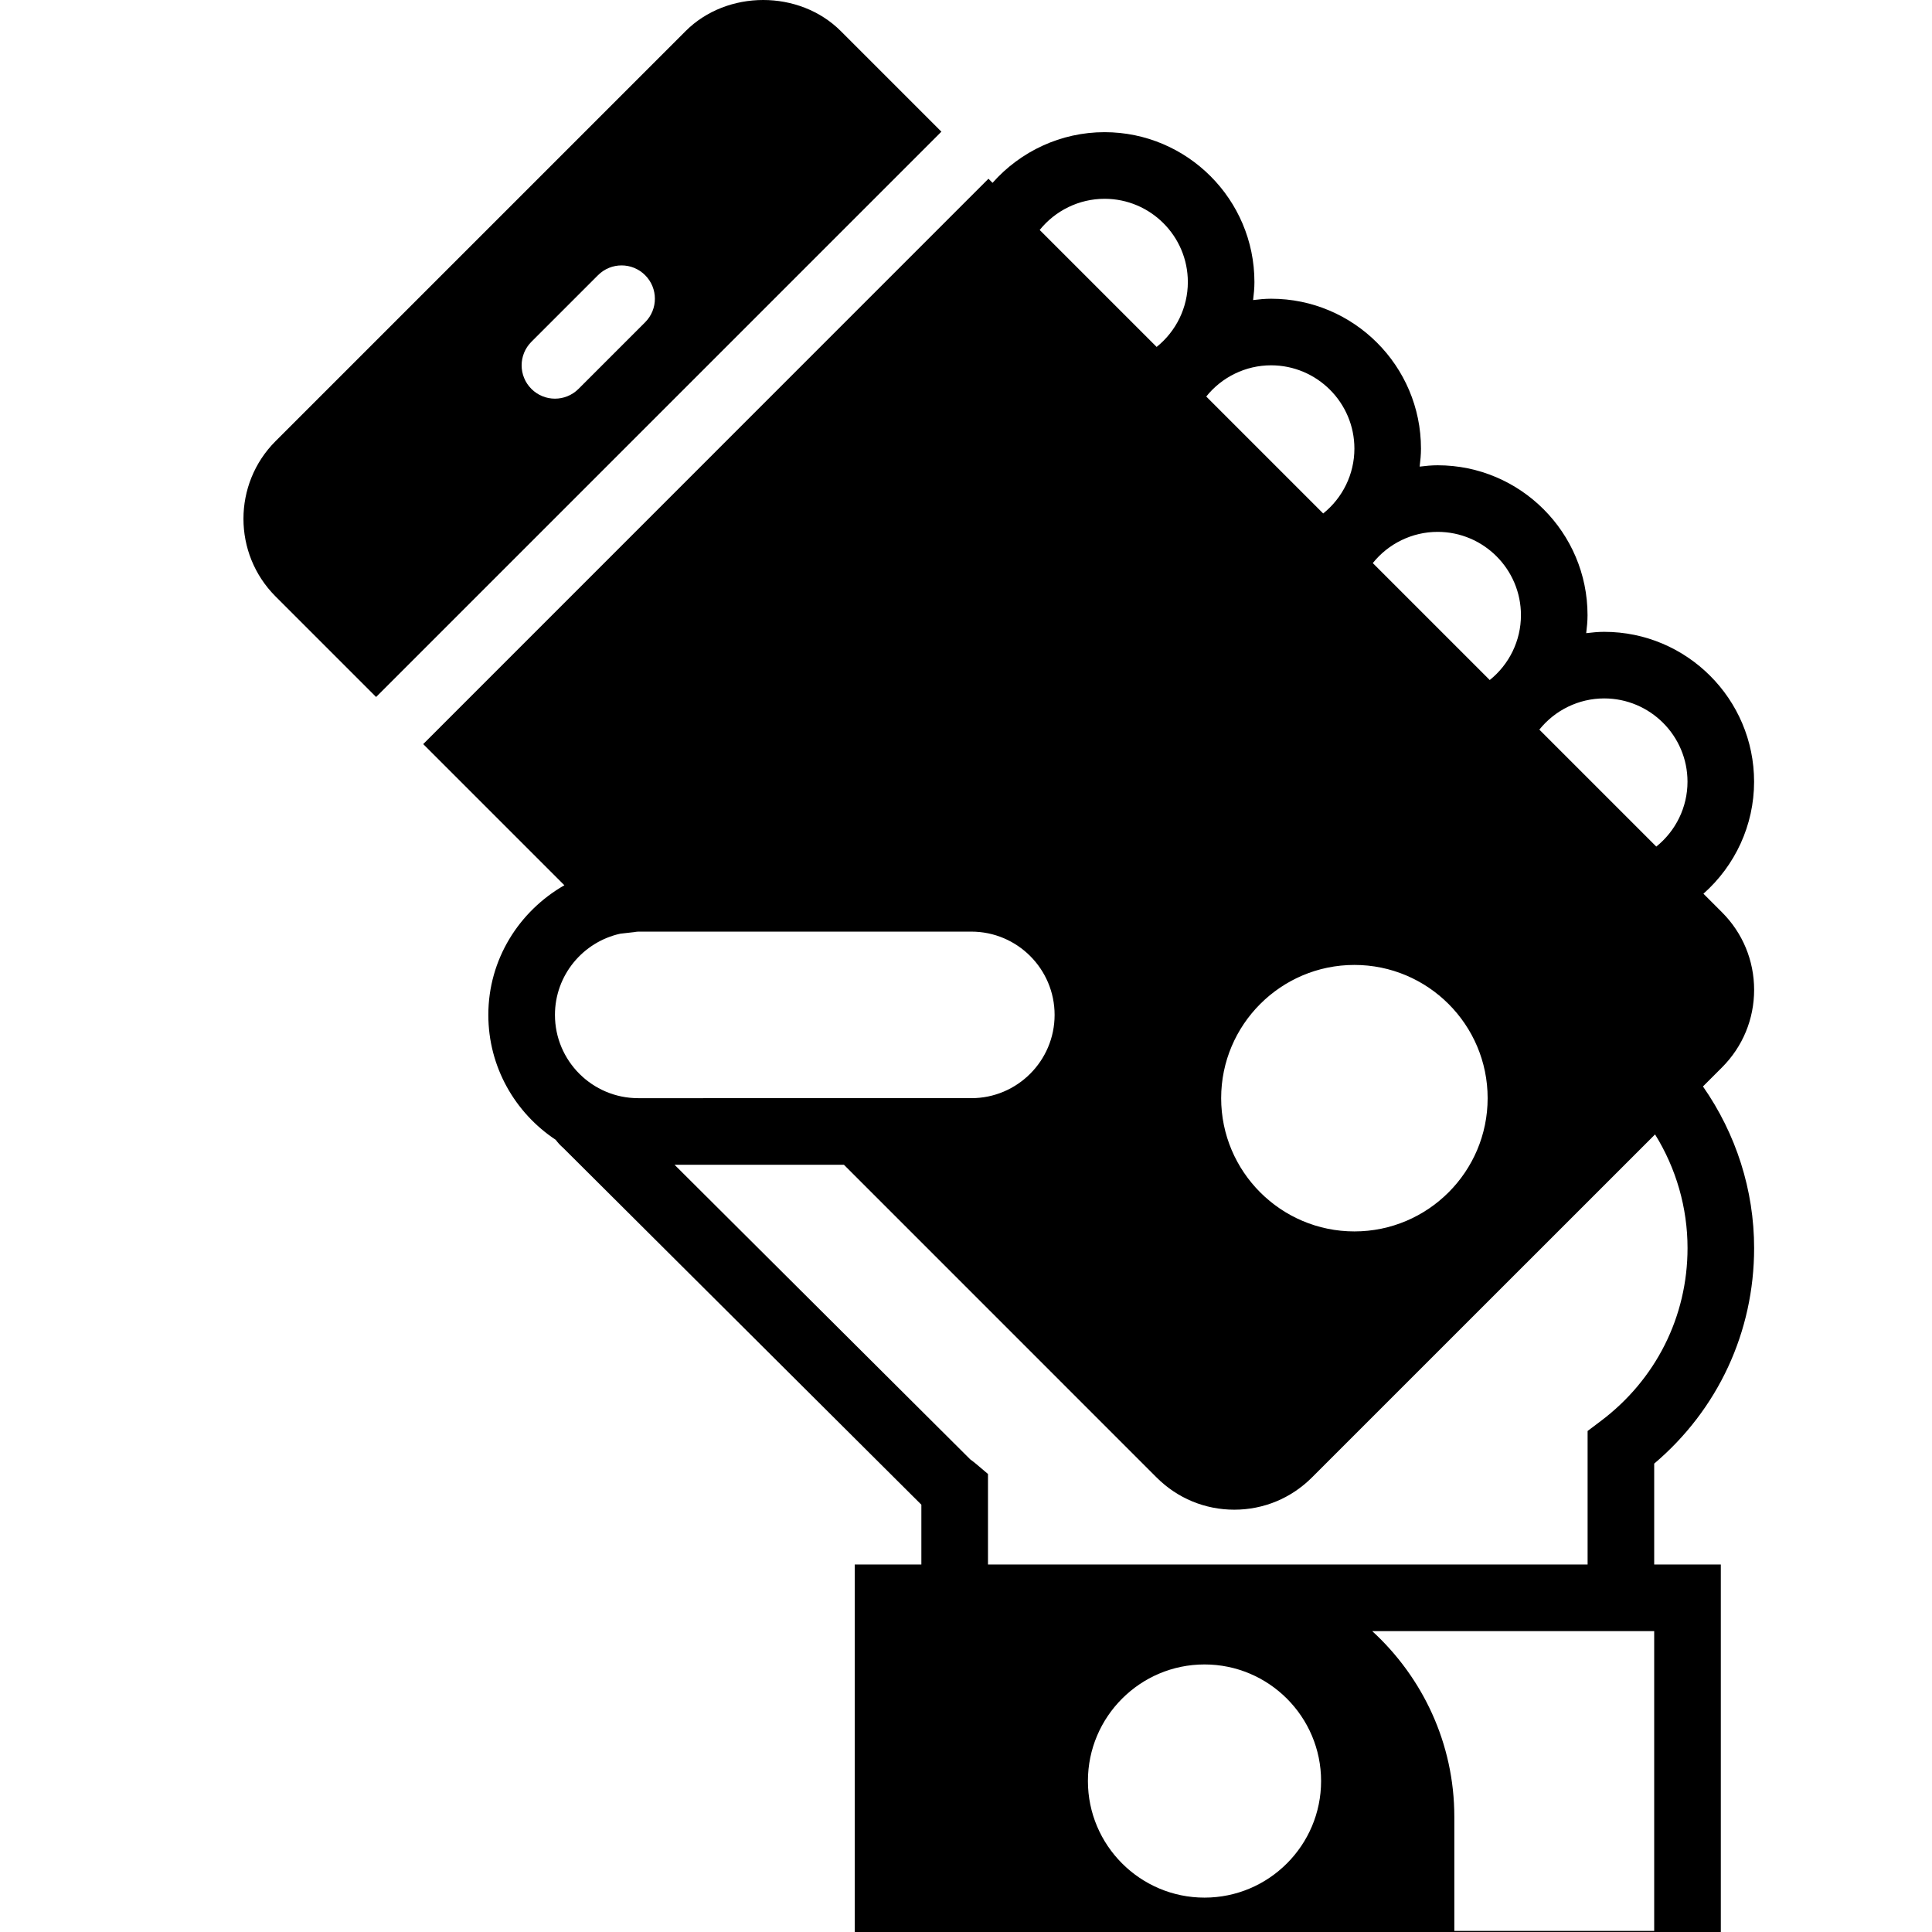 <svg viewBox="0 0 58 58" xmlns="http://www.w3.org/2000/svg" version="1.1" x="0px" y="0px">
<path
    d="M52.66,29.716c0-0.88-0.343-1.707-0.965-2.329l-0.557-0.557c0.949-0.84,1.521-2.055,1.521-3.362c0-2.481-2.019-4.5-4.5-4.5   c-0.182,0-0.362,0.018-0.54,0.04c0.022-0.179,0.04-0.357,0.04-0.54c0-2.481-2.019-4.5-4.5-4.5c-0.182,0-0.362,0.018-0.54,0.04   c0.022-0.179,0.04-0.357,0.04-0.54c0-2.481-2.019-4.5-4.5-4.5c-0.182,0-0.362,0.018-0.54,0.04c0.022-0.179,0.04-0.357,0.04-0.54   c0-2.481-2.019-4.5-4.5-4.5c-1.308,0-2.522,0.573-3.362,1.521l-0.123-0.123L12.705,22.338l4.238,4.238   c-1.356,0.776-2.283,2.221-2.283,3.892c0,1.566,0.806,2.944,2.023,3.75c0.062,0.083,0.133,0.164,0.221,0.239L27.66,45.172v1.796h-2   v13h18h8v-13h-2v-3.029c1.913-1.621,3-3.952,3-6.471c0-1.74-0.543-3.43-1.536-4.852l0.571-0.571   C52.317,31.423,52.66,30.596,52.66,29.716z M36.66,32.968c0-2.206,1.794-4,4-4s4,1.794,4,4s-1.794,4-4,4S36.66,35.174,36.66,32.968   z M50.66,23.468c0,0.768-0.354,1.479-0.937,1.947l-3.511-3.511c0.468-0.583,1.18-0.937,1.947-0.937   C49.539,20.968,50.66,22.089,50.66,23.468z M45.66,18.468c0,0.768-0.354,1.479-0.937,1.947l-3.511-3.511   c0.468-0.583,1.18-0.937,1.947-0.937C44.539,15.968,45.66,17.089,45.66,18.468z M40.66,13.468c0,0.768-0.354,1.479-0.937,1.947   l-3.511-3.511c0.468-0.583,1.18-0.937,1.947-0.937C39.539,10.968,40.66,12.089,40.66,13.468z M33.16,5.968   c1.379,0,2.5,1.121,2.5,2.5c0,0.768-0.354,1.479-0.937,1.947l-3.511-3.511C31.681,6.322,32.393,5.968,33.16,5.968z M18.621,28.03   l0.415-0.047c0.041-0.006,0.082-0.015,0.124-0.015h10c1.379,0,2.5,1.121,2.5,2.5s-1.121,2.5-2.5,2.5h-2.996h-2.828H19.16   c-1.379,0-2.5-1.121-2.5-2.5C16.66,29.275,17.501,28.278,18.621,28.03z M36.16,56.968c-1.93,0-3.5-1.57-3.5-3.5s1.57-3.5,3.5-3.5   s3.5,1.57,3.5,3.5S38.09,56.968,36.16,56.968z M49.66,57.968h-6v-3.426c0-2.206-0.954-4.188-2.464-5.574h8.464V57.968z    M49.686,34.056c0.634,1.021,0.975,2.202,0.975,3.412c0,2.055-0.948,3.946-2.602,5.191l-0.398,0.3v4.009H36.086H29.66V44.25   l-0.353-0.299c-0.045-0.039-0.093-0.075-0.18-0.14l-8.877-8.844h5.085l9.389,9.39c0.623,0.622,1.45,0.965,2.33,0.965   c0.879,0,1.706-0.343,2.329-0.965L49.686,34.056z"
    class="svg1"></path>
<path
    d="M25.241,0.933c-1.244-1.244-3.414-1.244-4.658,0L8.271,13.245c-1.283,1.285-1.283,3.374,0,4.659l3.02,3.02L28.261,3.953   L25.241,0.933z M19.367,9.675l-2,2c-0.195,0.195-0.451,0.293-0.707,0.293s-0.512-0.098-0.707-0.293   c-0.391-0.391-0.391-1.023,0-1.414l2-2c0.391-0.391,1.023-0.391,1.414,0S19.758,9.285,19.367,9.675z"
    class="svg2"></path>
</svg>